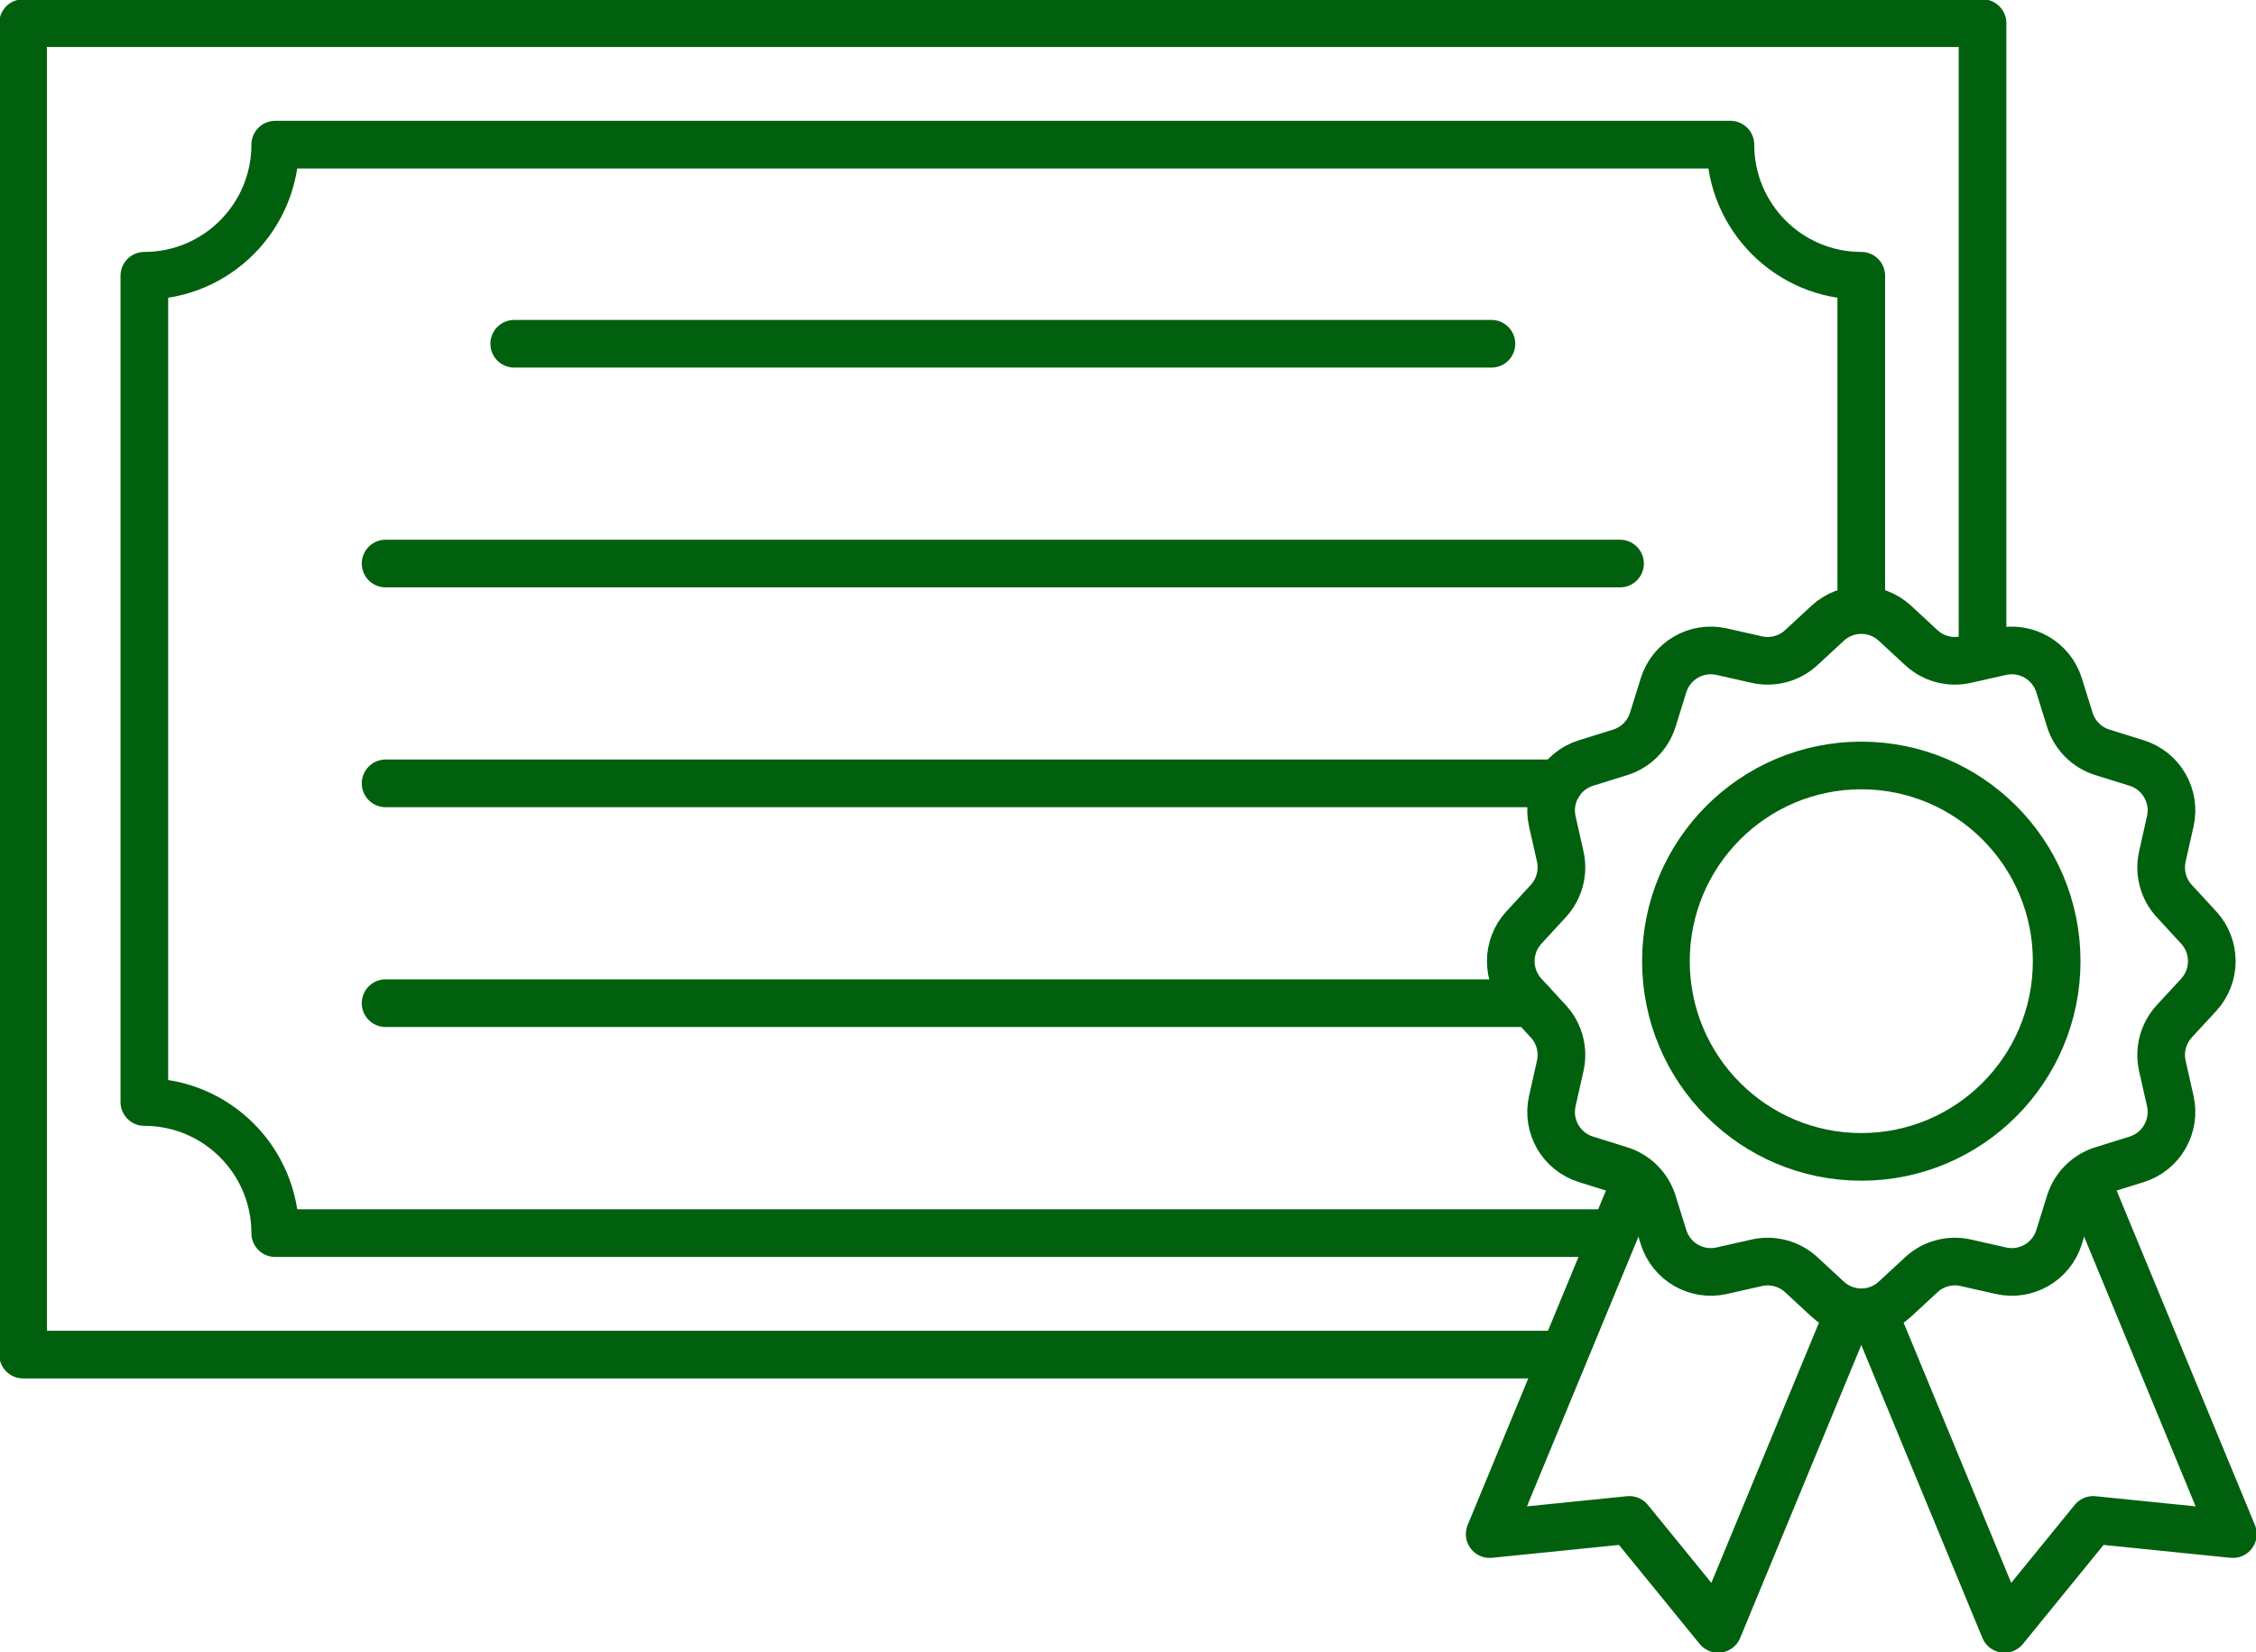 <svg width="142" height="104" viewBox="0 0 142 104" fill="none" xmlns="http://www.w3.org/2000/svg">
<g clip-path="url(#clip0_3021_22624)">
<path d="M116.42 82.528L108.145 102.546L102.557 95.686L93.766 96.578L103.013 74.209" stroke="#00600E" stroke-width="3" stroke-linejoin="round"/>
<path d="M131.298 74.209L140.545 96.578L131.753 95.686L126.167 102.546L117.891 82.528" stroke="#00600E" stroke-width="3" stroke-linejoin="round"/>
<path d="M119.272 39.235L120.933 40.772C121.686 41.468 122.734 41.75 123.735 41.524L125.941 41.025C127.527 40.667 129.123 41.59 129.606 43.145L130.279 45.308C130.584 46.289 131.351 47.058 132.33 47.363L134.489 48.036C136.042 48.521 136.963 50.118 136.604 51.709L136.106 53.919C135.881 54.922 136.161 55.972 136.857 56.727L138.391 58.391C139.494 59.588 139.494 61.433 138.391 62.631L136.857 64.295C136.162 65.05 135.881 66.1 136.106 67.103L136.604 69.313C136.962 70.902 136.041 72.501 134.489 72.985L132.33 73.659C131.351 73.965 130.583 74.733 130.279 75.714L129.606 77.877C129.123 79.433 127.529 80.356 125.941 79.997L123.735 79.498C122.734 79.272 121.686 79.552 120.933 80.25L119.272 81.787C118.077 82.892 116.236 82.892 115.04 81.787L113.379 80.25C112.625 79.554 111.577 79.272 110.577 79.498L108.37 79.997C106.785 80.355 105.189 79.432 104.706 77.877L104.033 75.714C103.728 74.733 102.961 73.964 101.982 73.659L99.823 72.985C98.27 72.501 97.349 70.903 97.708 69.313L98.206 67.103C98.431 66.1 98.151 65.05 97.454 64.295L95.921 62.631C94.818 61.434 94.818 59.589 95.921 58.391L97.454 56.727C98.15 55.972 98.431 54.922 98.206 53.919L97.708 51.709C97.35 50.12 98.271 48.521 99.823 48.036L101.982 47.363C102.961 47.057 103.729 46.289 104.033 45.308L104.706 43.145C105.189 41.588 106.783 40.666 108.37 41.025L110.577 41.524C111.577 41.75 112.625 41.469 113.379 40.772L115.04 39.235C116.235 38.13 118.076 38.13 119.272 39.235Z" stroke="#00600E" stroke-width="3" stroke-linejoin="round"/>
<path d="M117.157 72.831C123.948 72.831 129.454 67.315 129.454 60.51C129.454 53.706 123.948 48.19 117.157 48.19C110.365 48.19 104.859 53.706 104.859 60.51C104.859 67.315 110.365 72.831 117.157 72.831Z" stroke="#00600E" stroke-width="3" stroke-miterlimit="10"/>
<path d="M98.436 85.278H1.453V1.457H124.788V41.284" stroke="#00600E" stroke-width="3" stroke-linejoin="round"/>
<path d="M101.598 77.631H17.324C17.324 73.073 13.635 69.377 9.086 69.377V17.36C13.635 17.36 17.324 13.664 17.324 9.105H108.917C108.917 13.664 112.605 17.36 117.155 17.36V38.405" stroke="#00600E" stroke-width="3" stroke-linejoin="round"/>
<path d="M32.367 21.641H93.875" stroke="#00600E" stroke-width="3" stroke-linecap="round" stroke-linejoin="round"/>
<path d="M24.271 35.478H101.97" stroke="#00600E" stroke-width="3" stroke-linecap="round" stroke-linejoin="round"/>
<path d="M98.136 49.316H24.271" stroke="#00600E" stroke-width="3" stroke-linecap="round" stroke-linejoin="round"/>
<path d="M96.401 63.154H24.27" stroke="#00600E" stroke-width="3" stroke-linecap="round" stroke-linejoin="round"/>
</g>
<defs>
<clipPath id="clip0_3021_22624">
<rect width="142" height="104" fill="white"/>
</clipPath>
</defs>
</svg>
